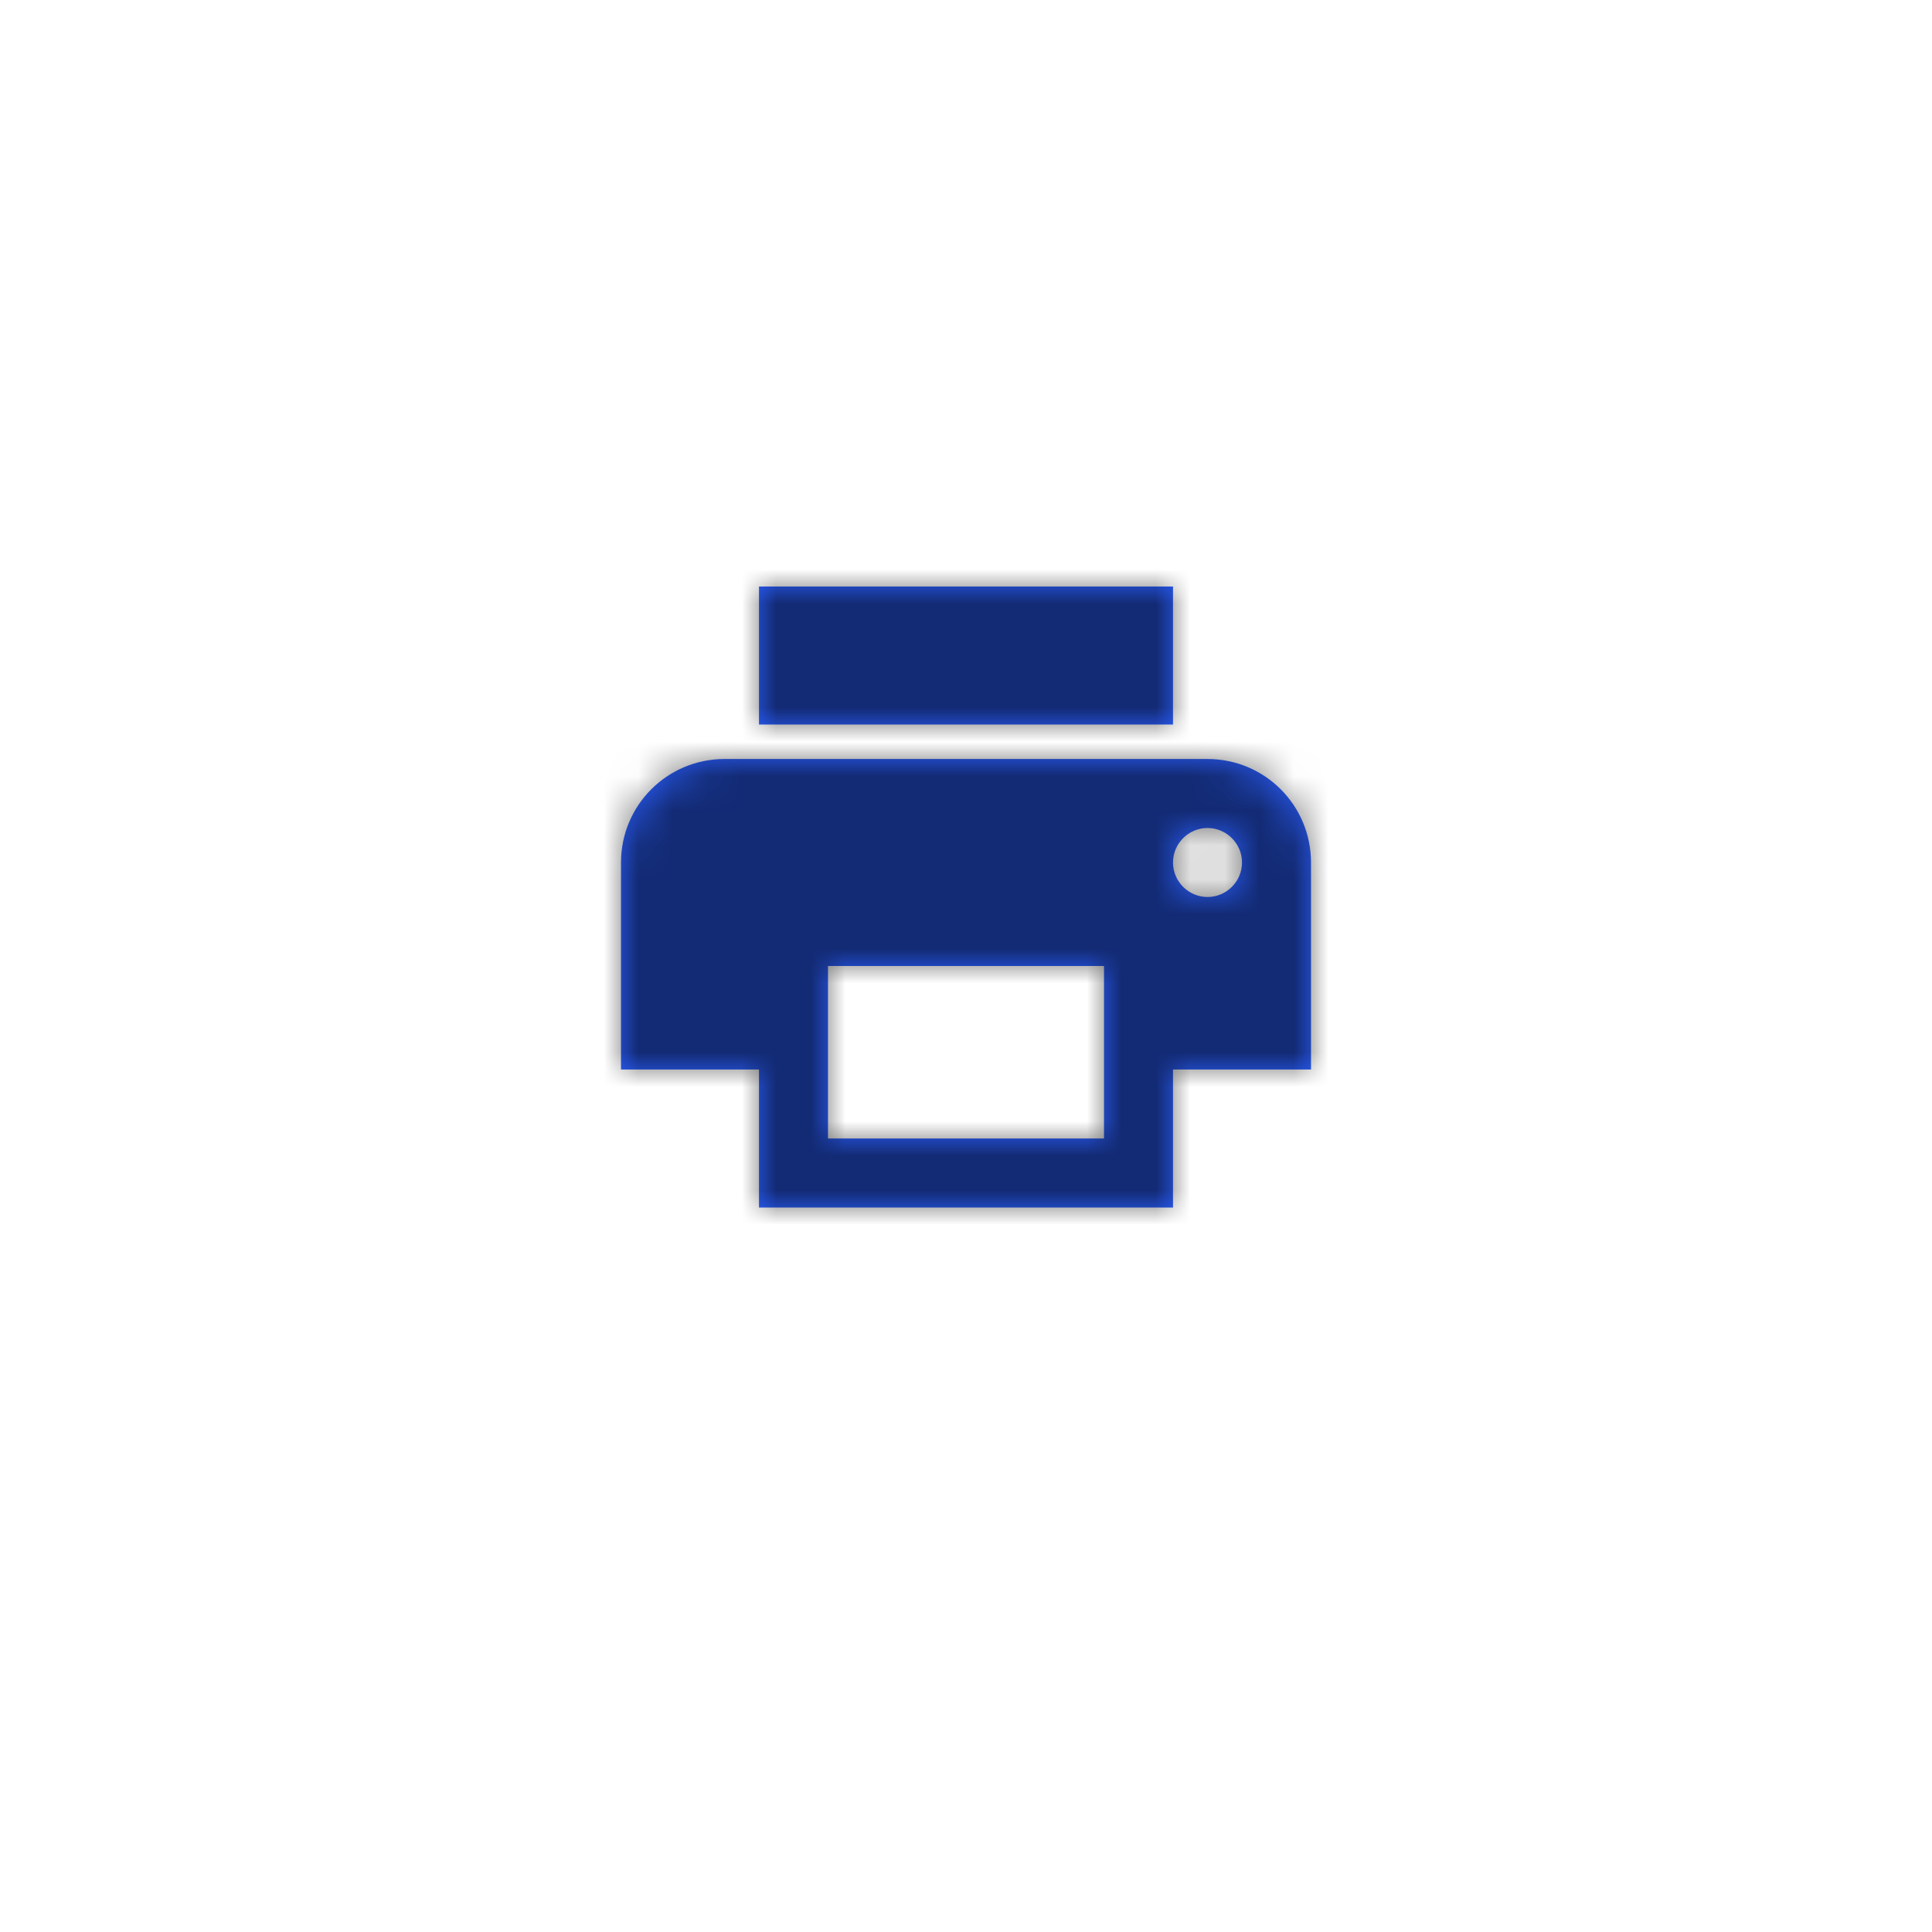 <svg width="56" height="56" viewBox="0 0 56 56" fill="none" xmlns="http://www.w3.org/2000/svg">
<g filter="url(#filter0_d)">
<path d="M4 26C4 12.745 14.745 2 28 2C41.255 2 52 12.745 52 26C52 39.255 41.255 50 28 50C14.745 50 4 39.255 4 26Z" fill="white"/>
</g>
<path fill-rule="evenodd" clip-rule="evenodd" d="M22 17H34V21H22V17ZM21 22H35C36.66 22 38 23.34 38 25V31H34V35H22V31H18V25C18 23.34 19.34 22 21 22ZM24 33H32V28H24V33ZM35 26C34.45 26 34 25.55 34 25C34 24.45 34.45 24 35 24C35.55 24 36 24.45 36 25C36 25.55 35.55 26 35 26Z" fill="#2A5EFE"/>
<mask id="mask0" mask-type="alpha" maskUnits="userSpaceOnUse" x="18" y="17" width="20" height="18">
<path fill-rule="evenodd" clip-rule="evenodd" d="M22 17H34V21H22V17ZM21 22H35C36.66 22 38 23.34 38 25V31H34V35H22V31H18V25C18 23.34 19.34 22 21 22ZM24 33H32V28H24V33ZM35 26C34.45 26 34 25.55 34 25C34 24.45 34.45 24 35 24C35.55 24 36 24.45 36 25C36 25.55 35.55 26 35 26Z" fill="white"/>
</mask>
<g mask="url(#mask0)">
<rect x="16" y="14" width="24" height="24" fill="black" fill-opacity="0.54"/>
</g>
<defs>
<filter id="filter0_d" x="0" y="0" width="56" height="56" filterUnits="userSpaceOnUse" color-interpolation-filters="sRGB">
<feFlood flood-opacity="0" result="BackgroundImageFix"/>
<feColorMatrix in="SourceAlpha" type="matrix" values="0 0 0 0 0 0 0 0 0 0 0 0 0 0 0 0 0 0 127 0"/>
<feOffset dy="2"/>
<feGaussianBlur stdDeviation="2"/>
<feColorMatrix type="matrix" values="0 0 0 0 0.043 0 0 0 0 0 0 0 0 0 0.169 0 0 0 0.12 0"/>
<feBlend mode="normal" in2="BackgroundImageFix" result="effect1_dropShadow"/>
<feBlend mode="normal" in="SourceGraphic" in2="effect1_dropShadow" result="shape"/>
</filter>
</defs>
</svg>
